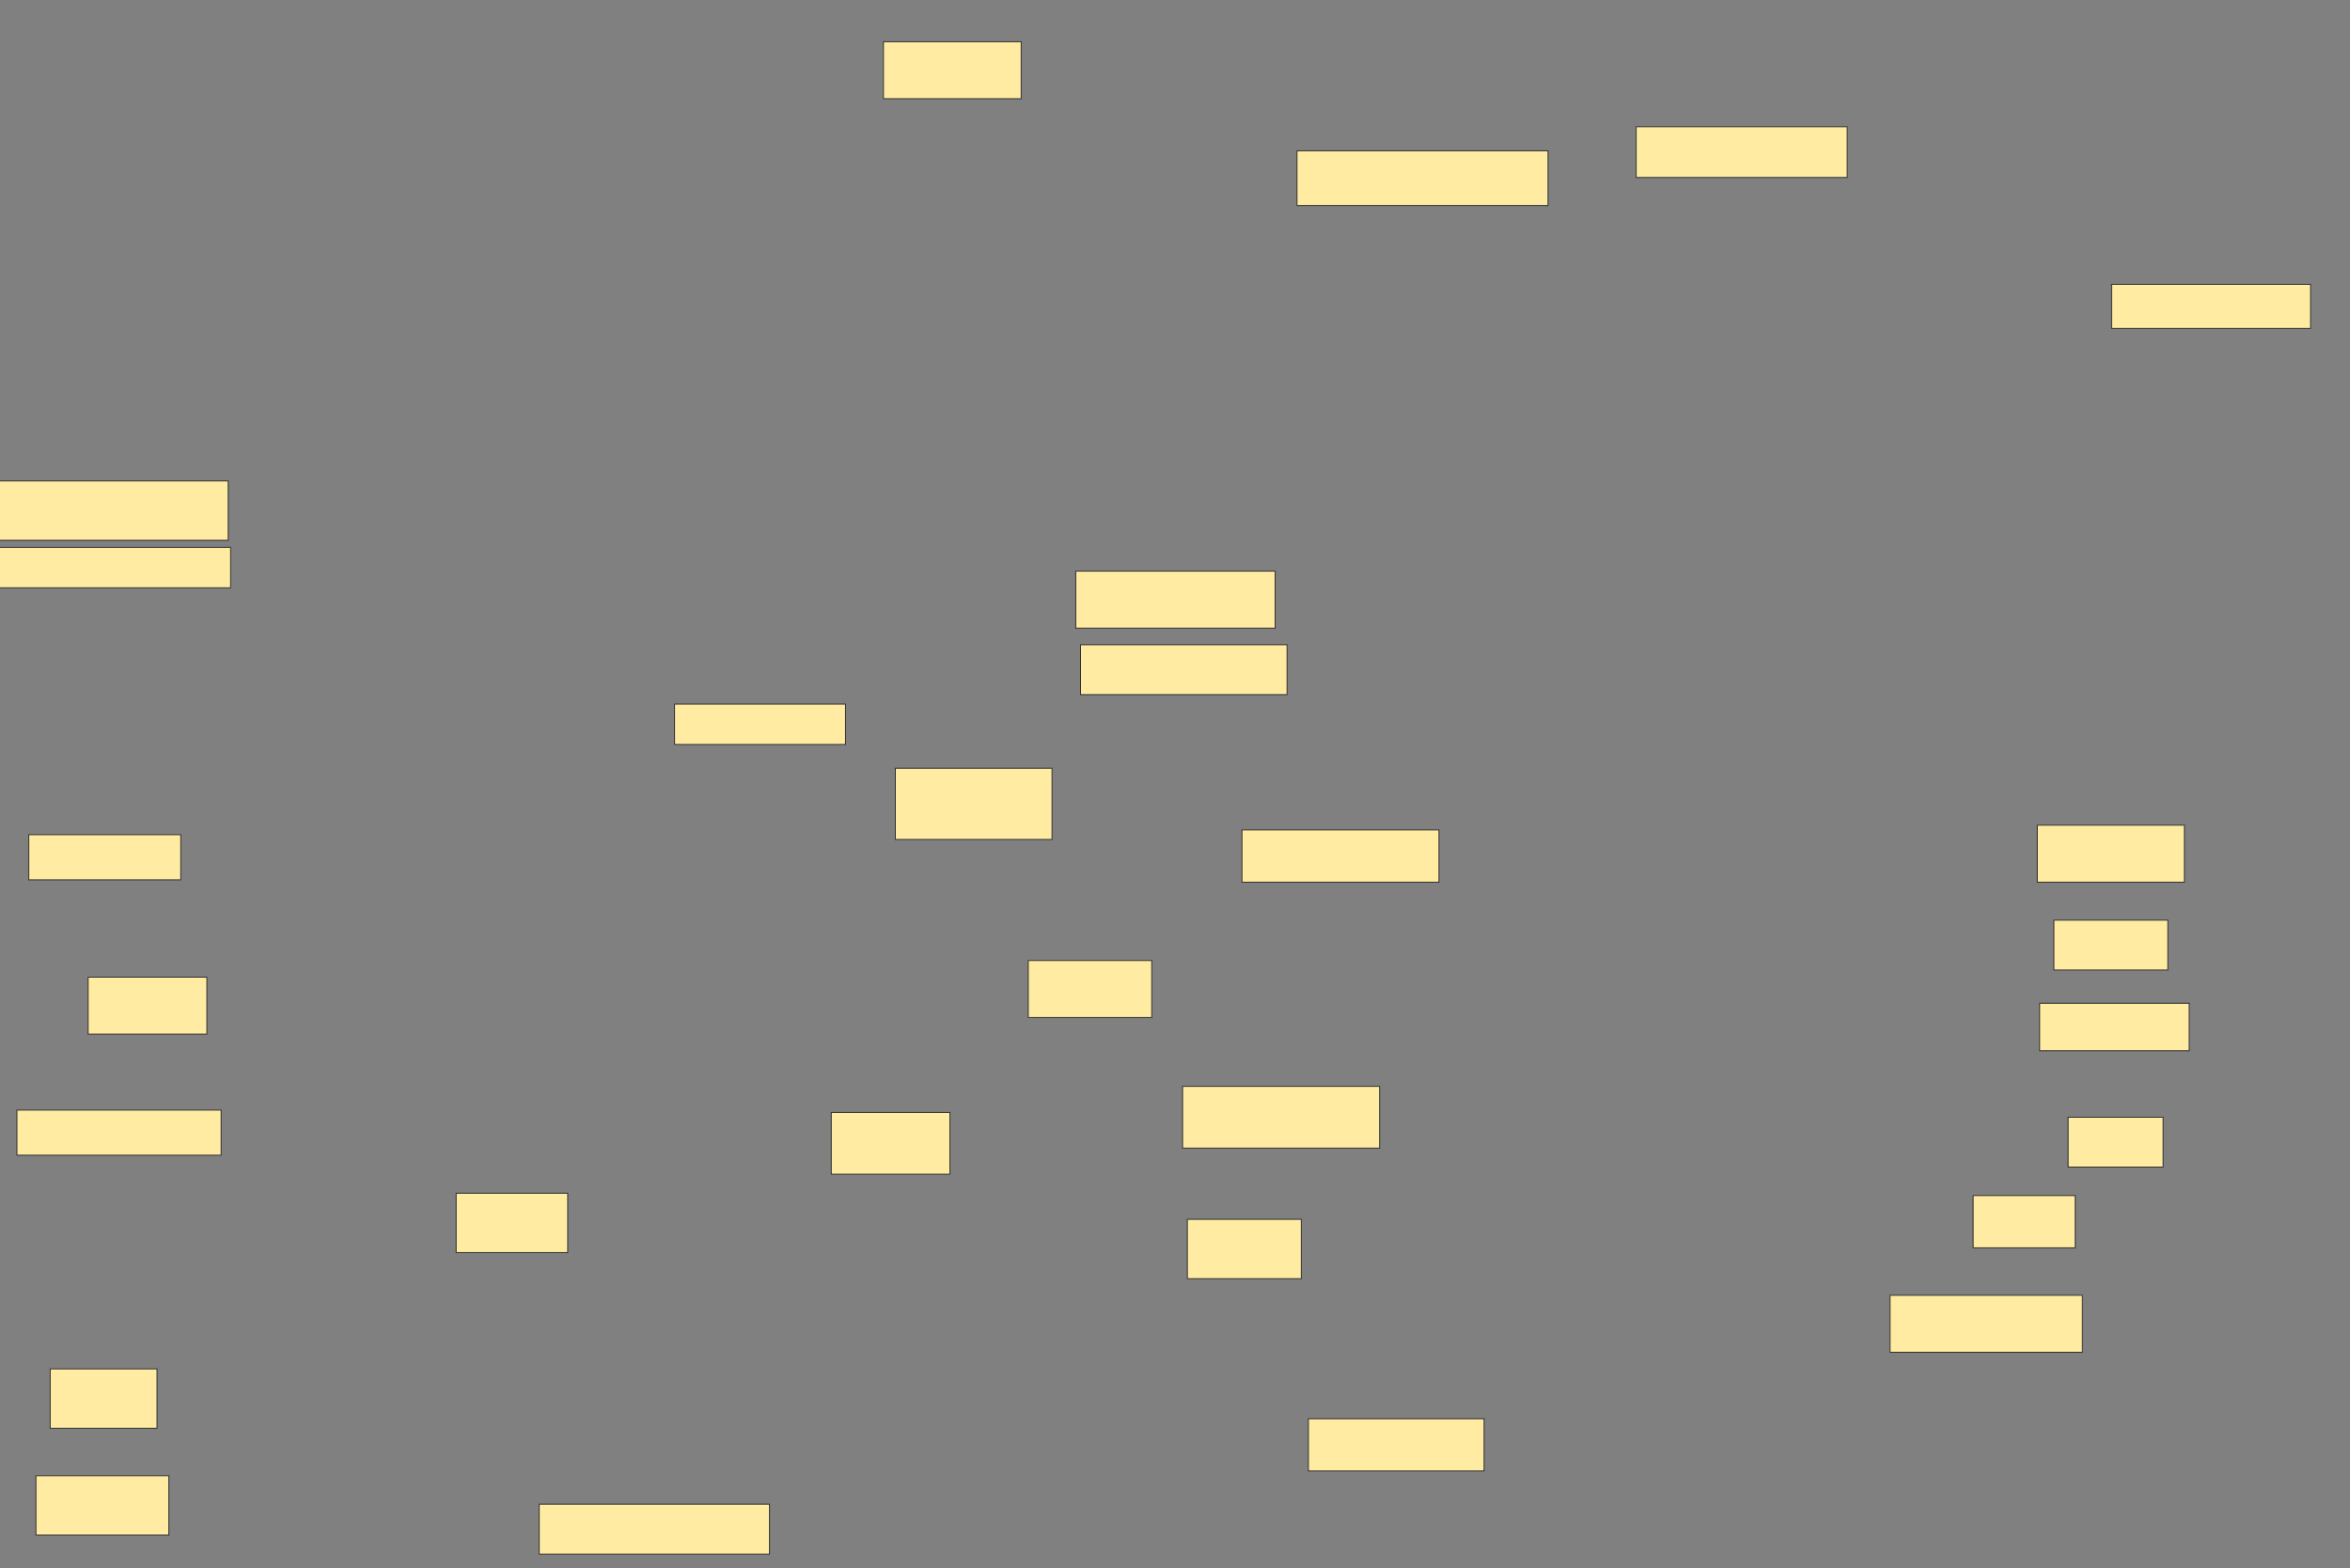 <svg xmlns="http://www.w3.org/2000/svg" width="2560" height="1708">
 <rect width="100%" height="100%" fill="#808080" stroke="none"/>
 <!-- Created with Image Occlusion Enhanced -->
 <g>
  <title>Labels</title>
 </g>
 <g>
  <title>Masks</title>
  <rect id="2b8cf08a25114dd99916e58031dca296-ao-1" height="55.28" width="229.849" y="138.067" x="1782.403" stroke="#2D2D2D" fill="#FFEBA2"/>
  <rect id="2b8cf08a25114dd99916e58031dca296-ao-2" height="48.006" width="216.756" y="309.726" x="2300.291" stroke="#2D2D2D" fill="#FFEBA2"/>
  <rect id="2b8cf08a25114dd99916e58031dca296-ao-3" height="59.644" width="273.491" y="164.252" x="1412.899" stroke="#2D2D2D" fill="#FFEBA2"/>
  <rect id="2b8cf08a25114dd99916e58031dca296-ao-4" height="62.069" width="150" y="45.448" x="962.414" stroke="#2D2D2D" fill="#FFEBA2"/>
  <rect id="2b8cf08a25114dd99916e58031dca296-ao-5" height="62.069" width="217.241" y="622.172" x="1171.897" stroke="#2D2D2D" fill="#FFEBA2"/>
  <rect id="2b8cf08a25114dd99916e58031dca296-ao-6" height="54.31" width="225" y="702.345" x="1177.069" stroke="#2D2D2D" fill="#FFEBA2"/>
  <rect id="2b8cf08a25114dd99916e58031dca296-ao-7" height="56.897" width="214.655" y="904.069" x="1352.931" stroke="#2D2D2D" fill="#FFEBA2"/>
  <rect id="2b8cf08a25114dd99916e58031dca296-ao-8" height="77.586" width="170.69" y="836.827" x="975.345" stroke="#2D2D2D" fill="#FFEBA2"/>
  <rect id="2b8cf08a25114dd99916e58031dca296-ao-9" height="43.966" width="186.207" y="767" x="734.828" stroke="#2D2D2D" fill="#FFEBA2"/>
  
  <rect id="2b8cf08a25114dd99916e58031dca296-ao-11" height="64.655" width="258.621" y="523.896" x="-10" stroke-linecap="null" stroke-linejoin="null" stroke-dasharray="null" stroke="#2D2D2D" fill="#FFEBA2"/>
  <rect id="2b8cf08a25114dd99916e58031dca296-ao-12" height="43.966" width="258.621" y="596.31" x="-7.414" stroke-linecap="null" stroke-linejoin="null" stroke-dasharray="null" stroke="#2D2D2D" fill="#FFEBA2"/>
  <rect id="2b8cf08a25114dd99916e58031dca296-ao-13" height="49.138" width="165.517" y="909.241" x="31.379" stroke-linecap="null" stroke-linejoin="null" stroke-dasharray="null" stroke="#2D2D2D" fill="#FFEBA2"/>
  <rect id="2b8cf08a25114dd99916e58031dca296-ao-14" height="62.069" width="129.31" y="1064.414" x="96.035" stroke-linecap="null" stroke-linejoin="null" stroke-dasharray="null" stroke="#2D2D2D" fill="#FFEBA2"/>
  <rect id="2b8cf08a25114dd99916e58031dca296-ao-15" height="49.138" width="222.414" y="1209.241" x="18.448" stroke-linecap="null" stroke-linejoin="null" stroke-dasharray="null" stroke="#2D2D2D" fill="#FFEBA2"/>
  <rect id="2b8cf08a25114dd99916e58031dca296-ao-16" height="64.655" width="121.552" y="1299.759" x="496.897" stroke-linecap="null" stroke-linejoin="null" stroke-dasharray="null" stroke="#2D2D2D" fill="#FFEBA2"/>
  <rect id="2b8cf08a25114dd99916e58031dca296-ao-17" height="67.241" width="129.31" y="1211.827" x="905.517" stroke-linecap="null" stroke-linejoin="null" stroke-dasharray="null" stroke="#2D2D2D" fill="#FFEBA2"/>
  <rect id="2b8cf08a25114dd99916e58031dca296-ao-18" height="64.655" width="116.379" y="1491.138" x="54.655" stroke-linecap="null" stroke-linejoin="null" stroke-dasharray="null" stroke="#2D2D2D" fill="#FFEBA2"/>
  <rect id="2b8cf08a25114dd99916e58031dca296-ao-19" height="64.655" width="144.828" y="1607.517" x="39.138" stroke-linecap="null" stroke-linejoin="null" stroke-dasharray="null" stroke="#2D2D2D" fill="#FFEBA2"/>
  <rect id="2b8cf08a25114dd99916e58031dca296-ao-20" height="54.31" width="250.862" y="1638.552" x="587.414" stroke-linecap="null" stroke-linejoin="null" stroke-dasharray="null" stroke="#2D2D2D" fill="#FFEBA2"/>
  <rect id="2b8cf08a25114dd99916e58031dca296-ao-21" height="62.069" width="134.483" y="1046.31" x="1120.173" stroke-linecap="null" stroke-linejoin="null" stroke-dasharray="null" stroke="#2D2D2D" fill="#FFEBA2"/>
  <rect id="2b8cf08a25114dd99916e58031dca296-ao-22" height="67.241" width="214.655" y="1183.379" x="1288.276" stroke-linecap="null" stroke-linejoin="null" stroke-dasharray="null" stroke="#2D2D2D" fill="#FFEBA2"/>
  <rect id="2b8cf08a25114dd99916e58031dca296-ao-23" height="64.655" width="124.138" y="1328.207" x="1293.448" stroke-linecap="null" stroke-linejoin="null" stroke-dasharray="null" stroke="#2D2D2D" fill="#FFEBA2"/>
  <rect id="2b8cf08a25114dd99916e58031dca296-ao-24" height="56.897" width="191.379" y="1545.448" x="1425.345" stroke-linecap="null" stroke-linejoin="null" stroke-dasharray="null" stroke="#2D2D2D" fill="#FFEBA2"/>
  <rect id="2b8cf08a25114dd99916e58031dca296-ao-25" height="62.069" width="209.483" y="1410.965" x="2058.966" stroke-linecap="null" stroke-linejoin="null" stroke-dasharray="null" stroke="#2D2D2D" fill="#FFEBA2"/>
  <rect id="2b8cf08a25114dd99916e58031dca296-ao-26" height="56.897" width="111.207" y="1302.345" x="2149.483" stroke-linecap="null" stroke-linejoin="null" stroke-dasharray="null" stroke="#2D2D2D" fill="#FFEBA2"/>
  <rect id="2b8cf08a25114dd99916e58031dca296-ao-27" height="54.31" width="103.448" y="1217" x="2252.931" stroke-linecap="null" stroke-linejoin="null" stroke-dasharray="null" stroke="#2D2D2D" fill="#FFEBA2"/>
  <rect id="2b8cf08a25114dd99916e58031dca296-ao-28" height="51.724" width="162.931" y="1092.862" x="2221.897" stroke-linecap="null" stroke-linejoin="null" stroke-dasharray="null" stroke="#2D2D2D" fill="#FFEBA2"/>
  <rect id="2b8cf08a25114dd99916e58031dca296-ao-29" height="54.31" width="124.138" y="1002.345" x="2237.414" stroke-linecap="null" stroke-linejoin="null" stroke-dasharray="null" stroke="#2D2D2D" fill="#FFEBA2"/>
  <rect id="2b8cf08a25114dd99916e58031dca296-ao-30" height="62.069" width="160.345" y="898.896" x="2219.31" stroke-linecap="null" stroke-linejoin="null" stroke-dasharray="null" stroke="#2D2D2D" fill="#FFEBA2"/>
 </g>
</svg>